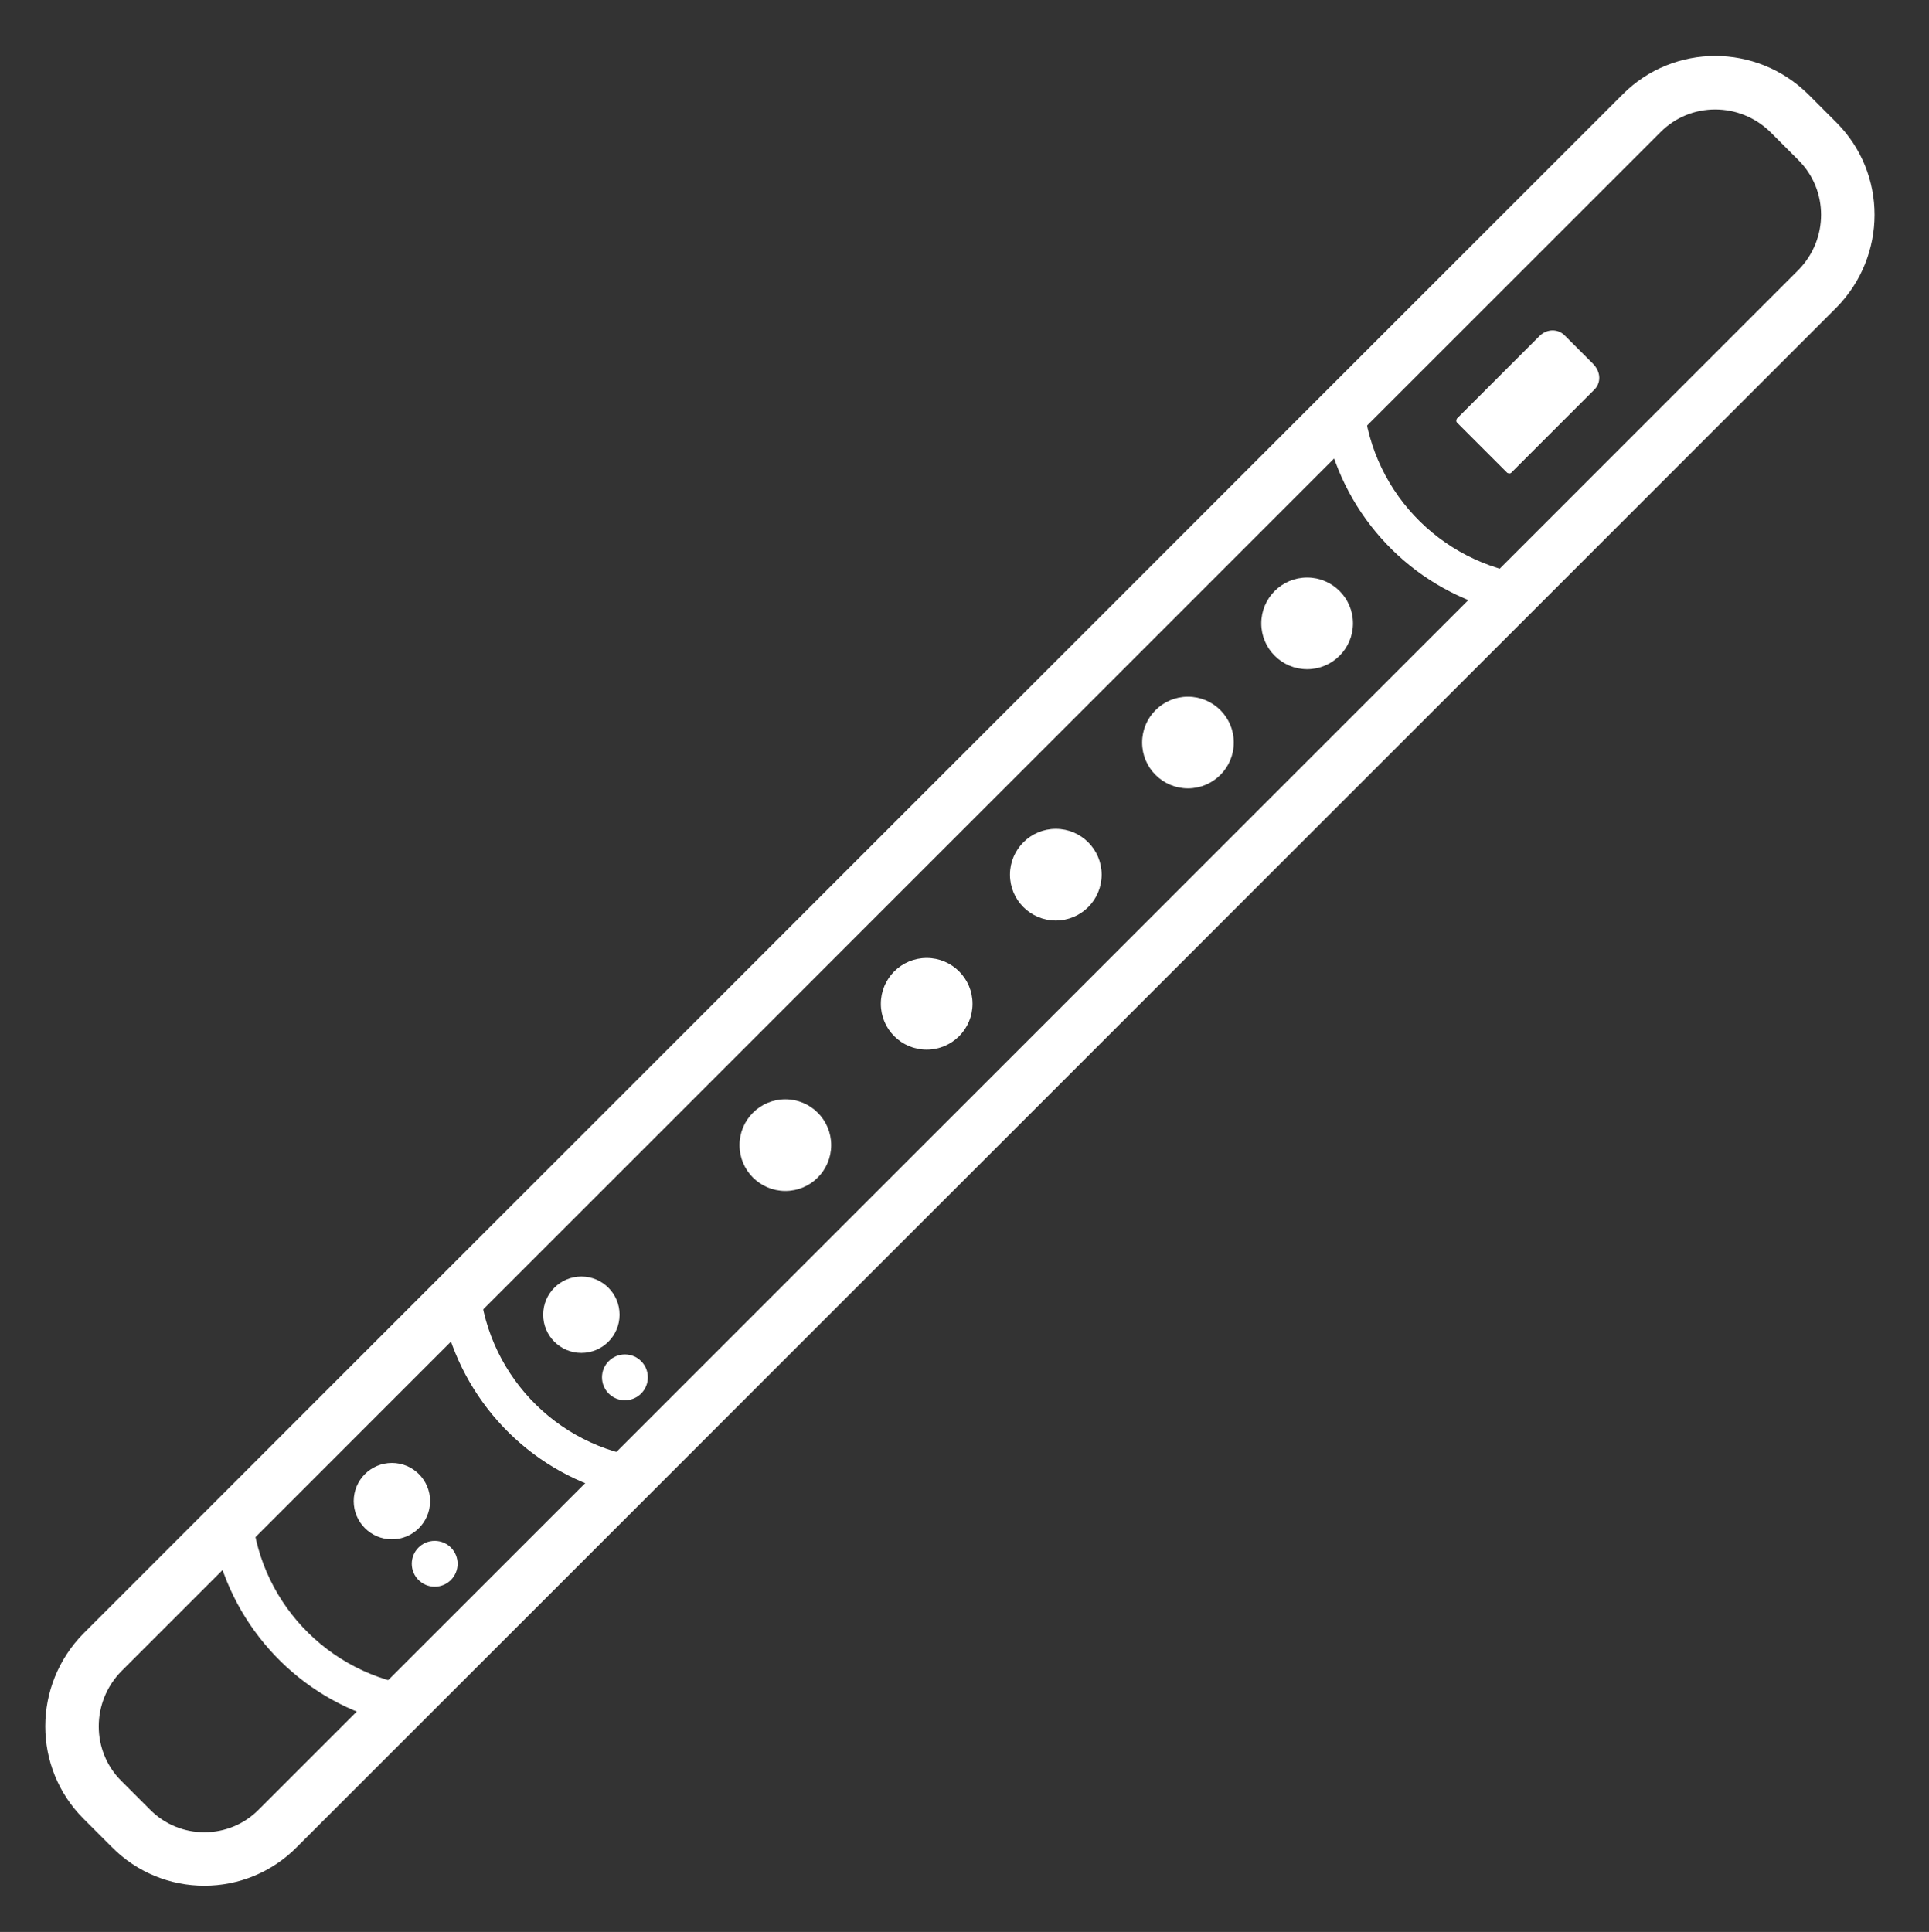 <?xml version="1.0" encoding="utf-8"?>
<!-- Generator: Adobe Illustrator 24.0.1, SVG Export Plug-In . SVG Version: 6.00 Build 0)  -->
<svg version="1.1" xmlns="http://www.w3.org/2000/svg" xmlns:xlink="http://www.w3.org/1999/xlink" x="0px" y="0px"
  viewBox="0 0 252.5 252.9" style="enable-background:new 0 0 252.5 252.9;" xml:space="preserve">
  <rect x="0" y="0" width="252.5" height="252.9" fill="#333333" stroke="none"/>
  <style type="text/css">
    .st0 {
      display: none;
    }

    .st1 {
      display: inline;
      fill: none;
      stroke: #FFFFFF;
      stroke-width: 7;
      stroke-miterlimit: 10;
    }

    .st2 {
      display: inline;
      fill: #FFFFFF;
    }

    .st3 {
      display: inline;
      fill: none;
      stroke: #FFFFFF;
      stroke-width: 8;
      stroke-miterlimit: 10;
    }

    .st4 {
      fill: none;
      stroke: #FFFFFF;
      stroke-width: 7;
      stroke-miterlimit: 10;
    }

    .st5 {
      fill: #FFFFFF;
    }
  </style>
  <g id="Слой_5" class="st0">
    <title>block-flute</title>

    <rect x="37.3" y="117.4" transform="matrix(0.707 -0.707 0.707 0.707 -59.671 123.244)" class="st1"
      width="163.3" height="32.5" />
    <path class="st1" d="M245.3,33.3l-47.2,51.3c-3.7,3.5-9.5,3.4-13.1-0.3l-16.6-16.6c-3.7-3.5-3.8-9.4-0.3-13.1l51-47.4
		c3.5-3.5,7.6-5.2,11.2-1.5L247,22.2C250.7,25.9,248.8,29.7,245.3,33.3z" />
    <rect x="187.7" y="50.9" transform="matrix(0.707 -0.707 0.707 0.707 17.081 155.035)" class="st2" width="16"
      height="12" />
    <polygon class="st3" points="31.9,247.1 5.8,221 49.7,179.9 72.7,202.9 	" />
    <circle class="st2" cx="166.7" cy="85.9" r="4.5" />
    <circle class="st2" cx="148.7" cy="103.9" r="4.5" />
    <circle class="st2" cx="129.7" cy="122.9" r="4.5" />
    <circle class="st2" cx="111.7" cy="140.9" r="4.5" />
    <circle class="st2" cx="92.7" cy="158.9" r="4.5" />
    <circle class="st2" cx="69.7" cy="175.9" r="4.5" />
    <circle class="st2" cx="77.7" cy="183.9" r="3.5" />
    <circle class="st2" cx="42.7" cy="201.9" r="4.5" />
    <circle class="st2" cx="50.7" cy="209.9" r="3.5" />
  </g>
  <g id="Слой_2">
    <path class="st4" d="M17.1,239.3l-3.7-3.7c-5.3-5.3-5.3-13.9,0-19.3L214.9,14.8c5.3-5.3,13.9-5.3,19.3,0l3.7,3.7
		c5.3,5.3,5.3,13.9,0,19.3L36.4,239.3C31.1,244.7,22.4,244.7,17.1,239.3z" />
    <path class="st4" d="M125.6,127.1" />
    <path class="st5" d="M62.7,167.3L58,172c2.5,11.3,11.1,20.4,22.3,23.4l4.5-4.5C72.7,189.5,63.3,179.5,62.7,167.3z" />
    <path class="st5" d="M178.4,51.6l-4.8,4.8c2.5,11.3,11.1,20.4,22.3,23.4l4.5-4.5C188.4,73.8,179,63.9,178.4,51.6z" />
    <path class="st5" d="M32.9,197.1l-4.8,4.8c2.5,11.3,11.1,20.4,22.3,23.4l4.5-4.5C42.9,219.3,33.5,209.4,32.9,197.1z" />
    <path class="st5" d="M208.6,51.1l-10.8,10.8c-0.1,0.1-0.3,0.1-0.5,0l-6.6-6.6c-0.1-0.1-0.1-0.3,0-0.5l10.8-10.8c1-1,2.5-1,3.4,0
		l3.6,3.6C209.6,48.7,209.6,50.2,208.6,51.1z" />
    <circle class="st5" cx="171.1" cy="81.6" r="6" />
    <circle class="st5" cx="155.5" cy="97.2" r="6" />
    <circle class="st5" cx="138.2" cy="114.5" r="6" />
    <circle class="st5" cx="121.3" cy="131.4" r="6" />
    <circle class="st5" cx="102.8" cy="149.9" r="6" />
    <circle class="st5" cx="76.1" cy="172.1" r="5" />
    <circle class="st5" cx="81.8" cy="180.3" r="3" />
    <circle class="st5" cx="51.3" cy="196.5" r="5" />
    <circle class="st5" cx="56.9" cy="204.7" r="3" />
  </g>
</svg>

